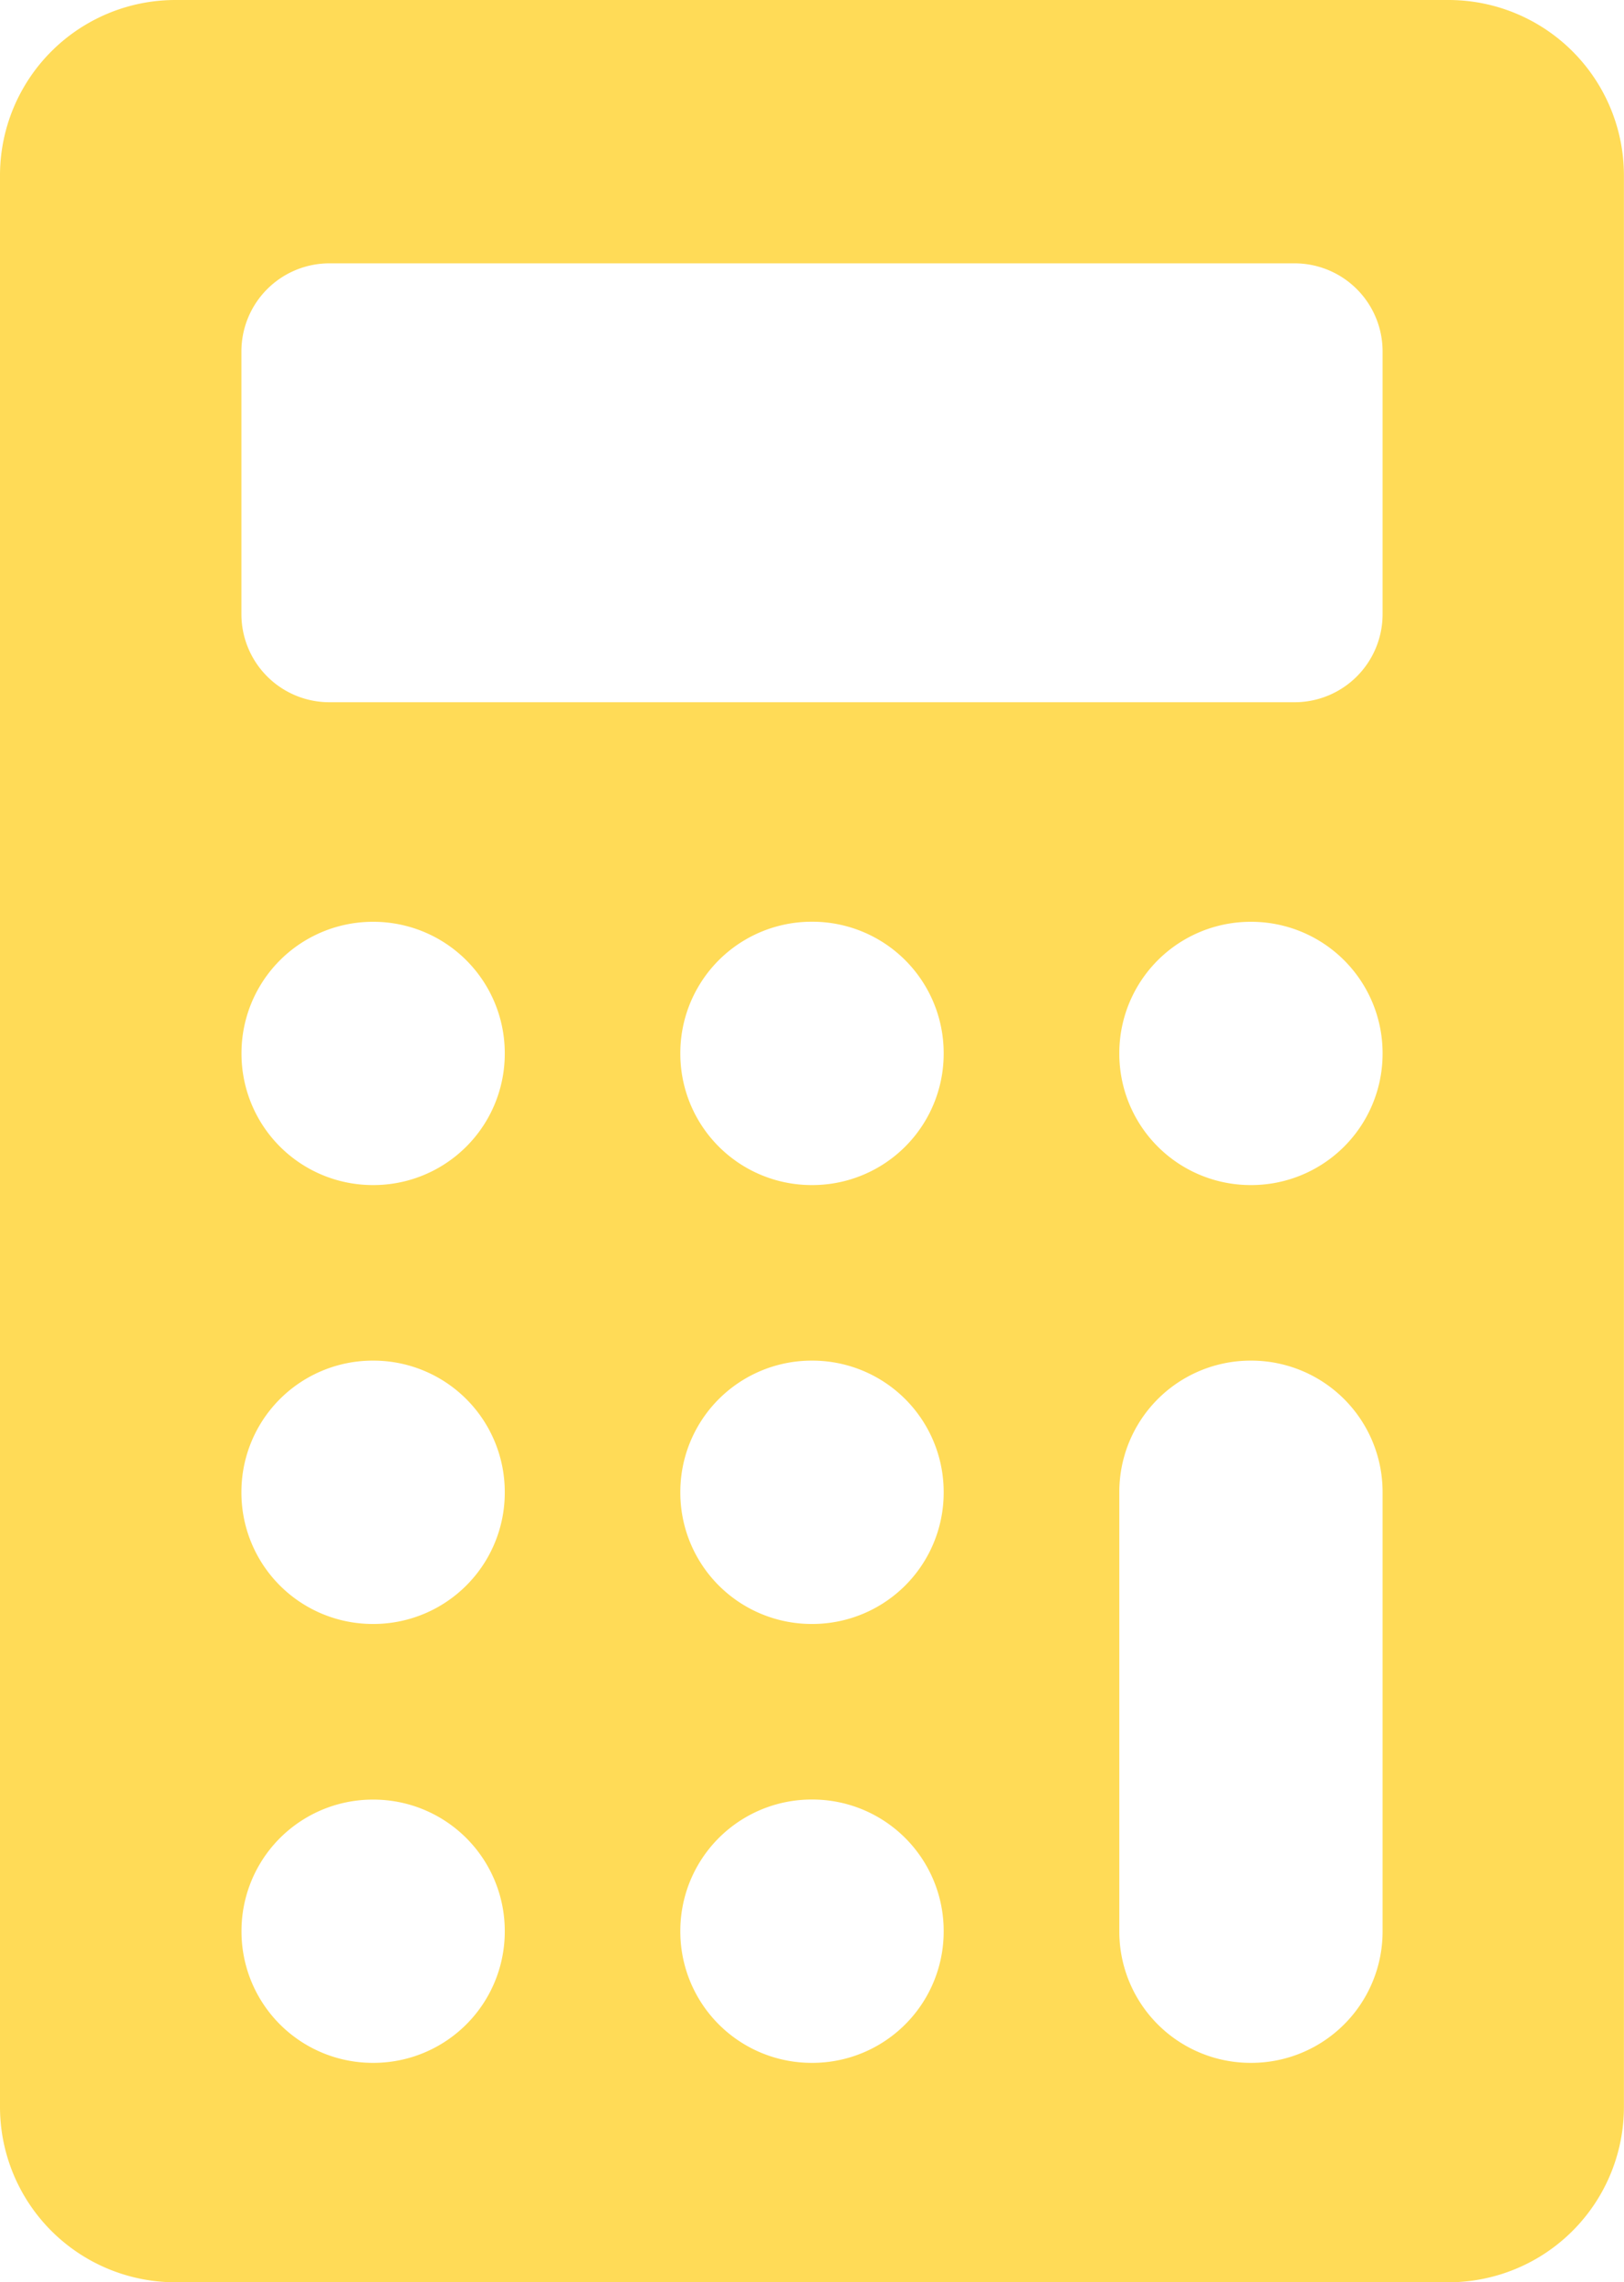 <svg xmlns="http://www.w3.org/2000/svg" width="20.813" height="29.25" viewBox="0 0 20.813 29.25">
  <path id="Icon_ionic-ios-calculator" data-name="Icon ionic-ios-calculator" d="M26.156,3.375H9.844a2.248,2.248,0,0,0-2.25,2.25v24.75a2.248,2.248,0,0,0,2.25,2.25H26.156a2.248,2.248,0,0,0,2.25-2.25V5.625A2.248,2.248,0,0,0,26.156,3.375ZM25.313,22.5v5.625a1.683,1.683,0,0,1-1.687,1.688h0a1.683,1.683,0,0,1-1.687-1.687V22.5a1.683,1.683,0,0,1,1.688-1.687h0A1.683,1.683,0,0,1,25.313,22.5Zm0-5.625h0a1.683,1.683,0,0,1-1.687,1.688h0a1.683,1.683,0,0,1-1.687-1.687h0a1.683,1.683,0,0,1,1.688-1.687h0A1.683,1.683,0,0,1,25.313,16.875Zm-5.625,11.25h0A1.683,1.683,0,0,1,18,29.813h0a1.683,1.683,0,0,1-1.687-1.687h0A1.683,1.683,0,0,1,18,26.438h0A1.683,1.683,0,0,1,19.688,28.125Zm0-5.625h0A1.683,1.683,0,0,1,18,24.188h0A1.683,1.683,0,0,1,16.313,22.5h0A1.683,1.683,0,0,1,18,20.813h0A1.683,1.683,0,0,1,19.688,22.5Zm0-5.625h0A1.683,1.683,0,0,1,18,18.563h0a1.683,1.683,0,0,1-1.687-1.687h0A1.683,1.683,0,0,1,18,15.188h0A1.683,1.683,0,0,1,19.688,16.875Zm-5.625,11.25h0a1.683,1.683,0,0,1-1.687,1.688h0a1.683,1.683,0,0,1-1.687-1.687h0a1.683,1.683,0,0,1,1.688-1.687h0A1.683,1.683,0,0,1,14.063,28.125Zm0-5.625h0a1.683,1.683,0,0,1-1.687,1.688h0A1.683,1.683,0,0,1,10.688,22.5h0a1.683,1.683,0,0,1,1.688-1.687h0A1.683,1.683,0,0,1,14.063,22.5Zm0-5.625h0a1.683,1.683,0,0,1-1.687,1.688h0a1.683,1.683,0,0,1-1.687-1.687h0a1.683,1.683,0,0,1,1.688-1.687h0A1.683,1.683,0,0,1,14.063,16.875ZM10.688,11.25V7.875A1.128,1.128,0,0,1,11.813,6.75H24.188a1.128,1.128,0,0,1,1.125,1.125V11.25a1.128,1.128,0,0,1-1.125,1.125H11.813A1.128,1.128,0,0,1,10.688,11.25Z" transform="translate(-7.594 -3.375)" fill="#ffdb57"/>
</svg>
